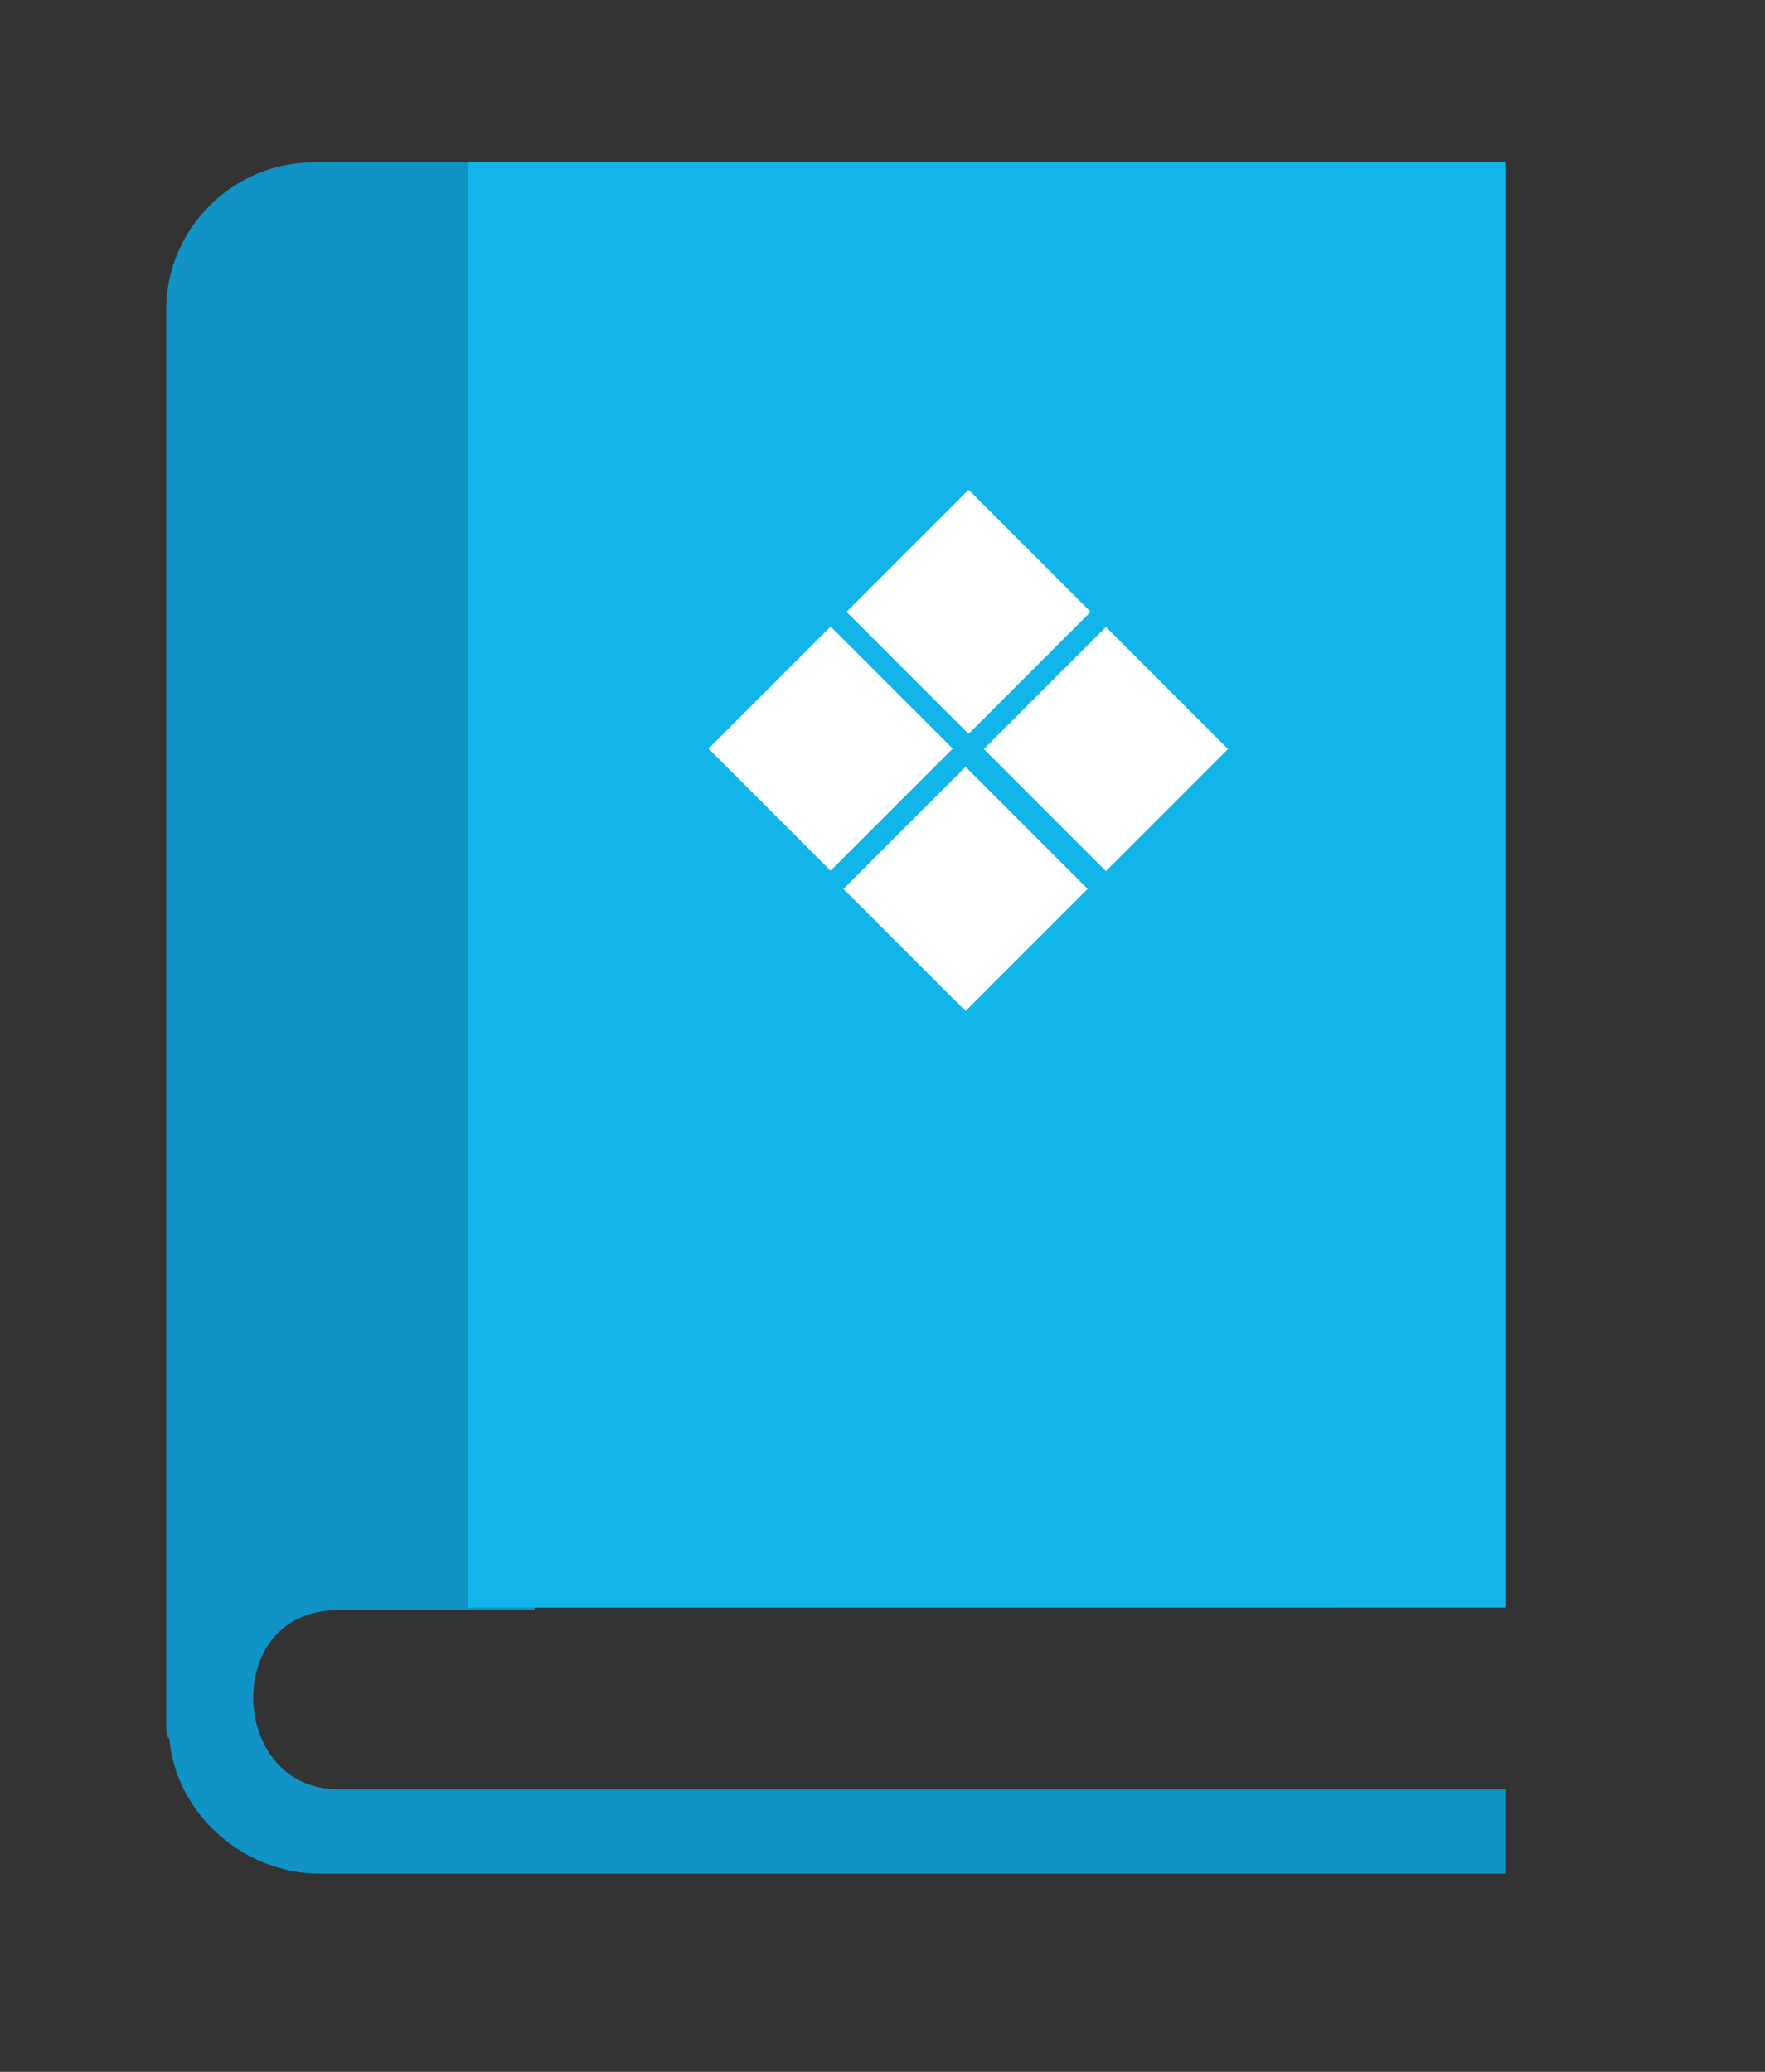 <?xml version="1.0" encoding="utf-8"?>
<!-- Generator: Adobe Illustrator 18.1.1, SVG Export Plug-In . SVG Version: 6.00 Build 0)  -->
<!DOCTYPE svg PUBLIC "-//W3C//DTD SVG 1.1//EN" "http://www.w3.org/Graphics/SVG/1.1/DTD/svg11.dtd">
<svg version="1.1" id="Layer_1" xmlns="http://www.w3.org/2000/svg" xmlns:xlink="http://www.w3.org/1999/xlink" x="0px" y="0px"
	 viewBox="265.8 325.8 138 162" enable-background="new 265.8 325.8 138 162" xml:space="preserve">
<rect x="265.8" y="325.8" width="138" height="162" fill="#333333" stroke="none"/>
<g>
	<g>
		<path fill="#1293C6" d="M383.5,465.7h-91.3c-8.5,0-9.1-14,0-14c0.8,0,15.4,0,15.4,0l-7.7-69.8L279,358.5v102.3
			c0,6.3,5.5,11.5,11.8,11.5h92.7V465.7z"/>
		<path fill="#1293C6" d="M370.3,338.5h-80c-6.3,0-11.5,5.2-11.5,11.5c0,0,0,106.1,0,110.8s5.2-9.3,5.2-9.3h86.3V338.5z"/>
		<g>
			<rect x="302.4" y="338.5" fill="#12B5EA" width="81.1" height="113"/>
		</g>
	</g>
	
		<rect x="334.9" y="366.9" transform="matrix(0.707 -0.707 0.707 0.707 -164.187 351.016)" fill="#FFFFFF" width="13.5" height="13.5"/>
	
		<rect x="345.6" y="377.6" transform="matrix(0.707 -0.707 0.707 0.707 -168.578 361.744)" fill="#FFFFFF" width="13.5" height="13.5"/>
	
		<rect x="324.1" y="377.6" transform="matrix(0.707 -0.707 0.707 0.707 -174.903 346.512)" fill="#FFFFFF" width="13.5" height="13.5"/>
	
		<rect x="334.6" y="388.6" transform="matrix(0.707 -0.707 0.707 0.707 -179.554 357.128)" fill="#FFFFFF" width="13.5" height="13.5"/>
</g>
</svg>
